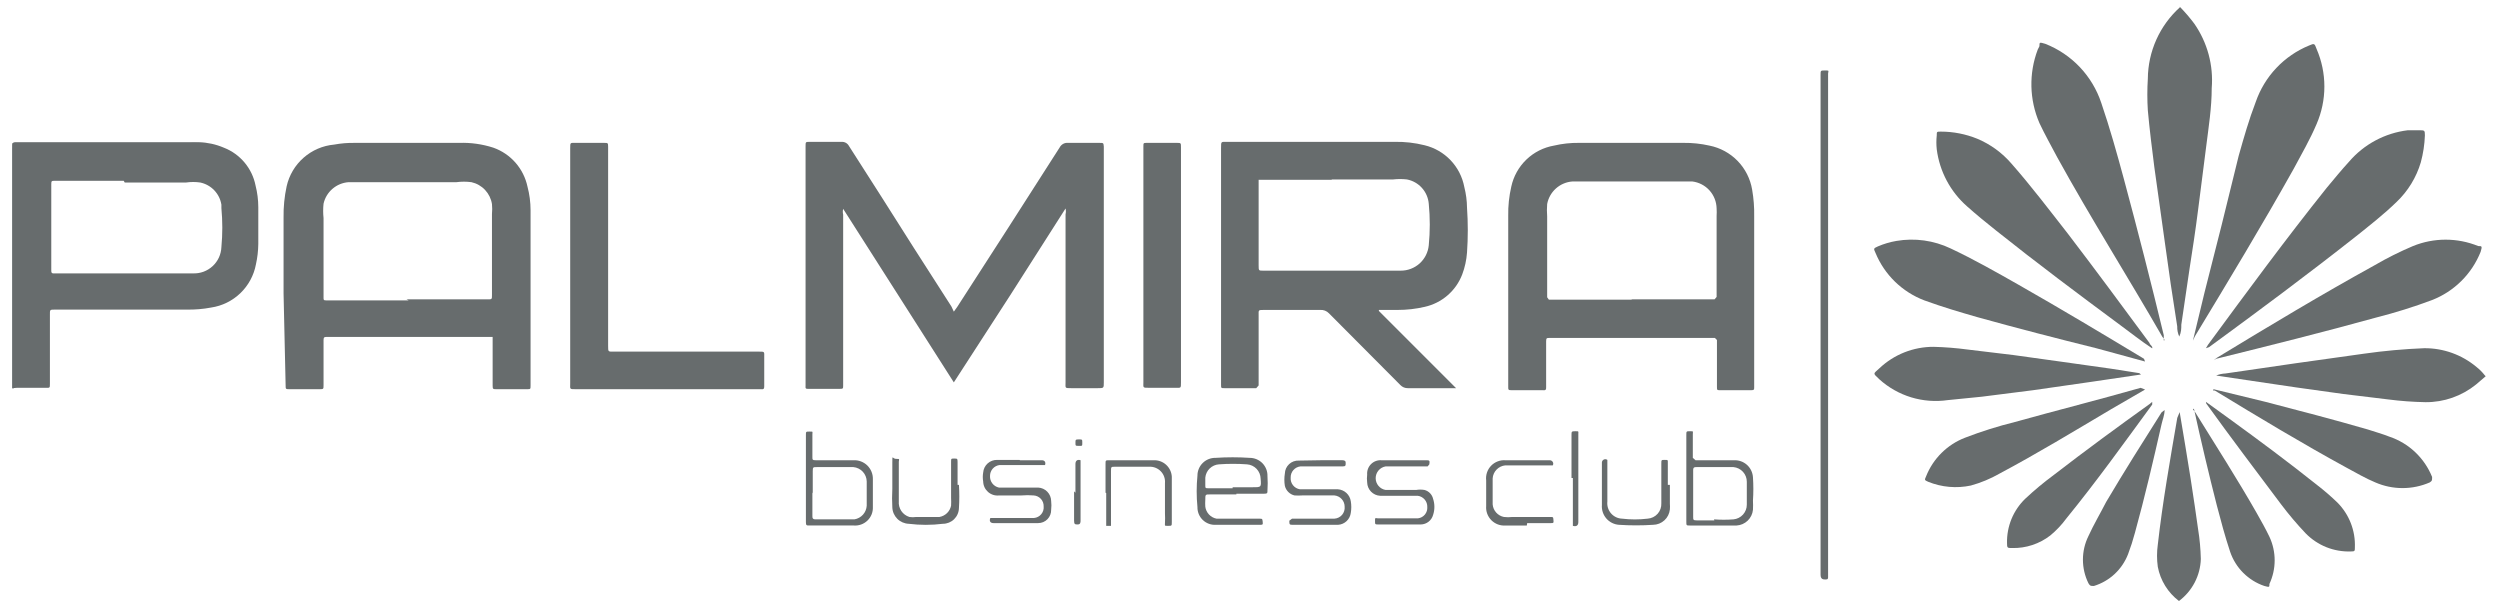 <svg width="141" height="34" viewBox="0 0 141 34" fill="none" xmlns="http://www.w3.org/2000/svg">
<path d="M122.93 0.371C123.227 0.673 123.504 0.995 123.758 1.334C124.498 2.397 124.846 3.684 124.741 4.976C124.741 6.074 124.568 7.153 124.433 8.232C124.298 9.311 124.125 10.64 123.97 11.854C123.816 13.068 123.662 14.05 123.489 15.168L123.026 18.309C123.026 18.521 123.026 18.733 122.911 18.983C122.828 18.802 122.789 18.604 122.795 18.405C122.545 16.844 122.313 15.264 122.102 13.704C121.89 12.143 121.697 10.852 121.504 9.426C121.369 8.367 121.234 7.288 121.138 6.228C121.1 5.631 121.1 5.033 121.138 4.436C121.144 3.676 121.308 2.925 121.619 2.232C121.931 1.538 122.384 0.918 122.949 0.409L122.93 0.371Z" fill="#676C6D"/>
<path d="M140.194 21.219L139.655 21.681C138.849 22.336 137.841 22.69 136.803 22.683C136.101 22.67 135.4 22.619 134.703 22.529L132.16 22.221L129.539 21.855L126.668 21.431L124.992 21.18C125.157 21.111 125.334 21.072 125.512 21.065L129.482 20.487L133.335 19.947C134.459 19.787 135.591 19.684 136.726 19.639C137.803 19.63 138.849 20.006 139.674 20.698C139.847 20.833 140.002 20.988 140.136 21.161L140.194 21.219Z" fill="#676C6D"/>
<path d="M0.695 21.892V8.078H10.579C10.81 8.049 11.043 8.049 11.273 8.078H1.119C0.715 8.078 0.753 8.078 0.753 8.444V21.931L0.695 21.892Z" fill="#676C6D"/>
<path d="M53.796 17.577L53.989 17.308C55.916 14.328 57.843 11.328 59.769 8.31C59.815 8.224 59.886 8.155 59.971 8.11C60.057 8.065 60.155 8.048 60.251 8.059H62.024C62.236 8.059 62.236 8.059 62.255 8.271V21.566C62.255 21.893 62.255 21.893 61.908 21.893H60.424C60.039 21.893 60.097 21.893 60.097 21.566V12.086C60.123 11.978 60.123 11.866 60.097 11.758L56.976 16.652L53.796 21.566L47.554 11.778C47.528 11.885 47.528 11.998 47.554 12.105V21.739C47.554 21.912 47.554 21.932 47.361 21.932H45.608C45.454 21.932 45.415 21.932 45.434 21.739V8.252C45.434 8.001 45.434 8.001 45.666 8.001H47.457C47.543 7.995 47.628 8.013 47.704 8.054C47.779 8.095 47.84 8.157 47.881 8.233C49.114 10.159 50.348 12.086 51.561 14.013L53.661 17.288L53.796 17.577Z" fill="#676C6D"/>
<path d="M77.769 17.538L82.123 21.893H81.911H79.406C79.328 21.895 79.249 21.881 79.176 21.851C79.103 21.821 79.037 21.776 78.983 21.719L74.956 17.673C74.892 17.605 74.814 17.553 74.727 17.519C74.641 17.486 74.547 17.473 74.455 17.48H71.314C70.948 17.48 70.987 17.48 70.987 17.789V21.738L70.852 21.893H69.06C68.867 21.893 68.867 21.893 68.867 21.681V8.348C68.867 7.962 68.867 8.001 69.195 8.001H78.636C79.213 7.987 79.79 8.052 80.351 8.193C80.91 8.328 81.418 8.622 81.815 9.039C82.212 9.456 82.479 9.979 82.586 10.544C82.684 10.928 82.736 11.323 82.74 11.719C82.798 12.56 82.798 13.403 82.74 14.243C82.709 14.665 82.619 15.081 82.47 15.476C82.296 15.933 82.011 16.34 81.641 16.659C81.272 16.979 80.828 17.201 80.351 17.307C79.852 17.423 79.341 17.481 78.828 17.48H77.769M75.11 10.139H71.102H70.987V14.956C70.987 15.284 70.987 15.265 71.295 15.265H79.002C79.395 15.267 79.776 15.121 80.068 14.858C80.36 14.594 80.543 14.23 80.582 13.839C80.659 13.057 80.659 12.27 80.582 11.488C80.554 11.157 80.418 10.844 80.196 10.597C79.973 10.349 79.675 10.182 79.349 10.12C79.093 10.091 78.834 10.091 78.578 10.12H75.11" fill="#676C6D"/>
<path d="M85.064 16.555V12.181C85.053 11.624 85.112 11.068 85.237 10.524C85.363 9.943 85.659 9.412 86.088 9C86.517 8.588 87.059 8.314 87.645 8.212C88.106 8.104 88.579 8.052 89.052 8.058H94.948C95.44 8.052 95.932 8.104 96.412 8.212C97.019 8.333 97.574 8.636 98.004 9.079C98.434 9.523 98.719 10.088 98.821 10.698C98.907 11.194 98.946 11.697 98.936 12.201V21.834C98.936 21.969 98.936 22.008 98.763 22.008H97.029C96.836 22.008 96.836 22.008 96.836 21.796V19.175L96.721 19.06H87.395C87.241 19.06 87.202 19.06 87.202 19.253C87.202 20.043 87.202 20.832 87.202 21.622V21.834C87.202 21.95 87.202 22.027 87.029 22.008H85.314C85.044 22.008 85.064 22.008 85.064 21.738V16.555ZM92 16.883H96.701L96.817 16.748V12.181C96.826 12.04 96.826 11.899 96.817 11.758C96.81 11.382 96.668 11.021 96.417 10.741C96.166 10.461 95.822 10.282 95.449 10.235H94.755H88.686C88.341 10.259 88.014 10.397 87.756 10.628C87.498 10.858 87.323 11.167 87.26 11.507C87.241 11.738 87.241 11.97 87.26 12.201V16.767L87.356 16.902H92.058L92 16.883Z" fill="#676C6D"/>
<path d="M15.993 16.556V12.279C15.983 11.683 16.041 11.088 16.167 10.506C16.307 9.881 16.642 9.317 17.123 8.895C17.604 8.472 18.207 8.213 18.845 8.155C19.226 8.085 19.613 8.052 20.001 8.059H25.897C26.55 8.036 27.202 8.128 27.824 8.329C28.306 8.499 28.737 8.791 29.074 9.175C29.411 9.56 29.644 10.025 29.75 10.525C29.865 10.959 29.923 11.406 29.924 11.855V21.739C29.924 21.951 29.924 21.951 29.712 21.951H28.016C27.804 21.951 27.785 21.951 27.785 21.739V19.119V19.003H18.441C18.306 19.003 18.248 19.003 18.248 19.176C18.248 19.35 18.248 19.851 18.248 20.198V21.72C18.248 21.951 18.248 21.951 17.997 21.951H16.34C16.109 21.951 16.109 21.951 16.109 21.72L15.993 16.556ZM22.93 16.884H27.496C27.747 16.884 27.747 16.884 27.747 16.633V12.067C27.765 11.881 27.765 11.694 27.747 11.508C27.7 11.21 27.564 10.933 27.358 10.713C27.152 10.493 26.885 10.341 26.591 10.275C26.309 10.237 26.024 10.237 25.743 10.275C23.906 10.275 22.076 10.275 20.252 10.275H19.654C19.321 10.3 19.004 10.431 18.751 10.65C18.497 10.868 18.321 11.162 18.248 11.489C18.219 11.758 18.219 12.029 18.248 12.298C18.248 13.743 18.248 15.188 18.248 16.614V16.787C18.248 16.903 18.248 16.941 18.383 16.941H23.045L22.93 16.884Z" fill="#676C6D"/>
<path d="M0.695 21.893V8.405C0.695 7.981 0.695 8.02 1.061 8.02H11.215C11.699 8.033 12.177 8.138 12.622 8.328C13.077 8.505 13.48 8.793 13.793 9.167C14.106 9.541 14.32 9.988 14.414 10.467C14.515 10.864 14.566 11.271 14.568 11.681C14.568 12.374 14.568 13.068 14.568 13.762C14.563 14.151 14.518 14.538 14.433 14.918C14.316 15.534 14.01 16.099 13.558 16.534C13.106 16.969 12.53 17.253 11.909 17.345C11.452 17.432 10.987 17.47 10.522 17.461H3.123C2.795 17.461 2.815 17.461 2.815 17.769V21.623C2.815 21.892 2.815 21.873 2.583 21.873H0.946L0.695 21.893ZM6.977 10.197H3.123C2.911 10.197 2.892 10.197 2.892 10.39V15.226C2.892 15.361 2.892 15.438 3.084 15.419H10.888C11.09 15.426 11.292 15.394 11.482 15.324C11.672 15.253 11.846 15.146 11.995 15.008C12.143 14.871 12.263 14.705 12.348 14.521C12.432 14.337 12.479 14.137 12.487 13.935C12.555 13.204 12.555 12.469 12.487 11.739V11.546C12.439 11.241 12.298 10.957 12.085 10.733C11.872 10.51 11.595 10.356 11.292 10.293C11.03 10.255 10.764 10.255 10.502 10.293H7.034" fill="#676C6D"/>
<path d="M32.159 14.995V8.367C32.159 8.02 32.159 8.059 32.468 8.059H34.086C34.279 8.059 34.298 8.059 34.298 8.271V19.504C34.298 19.851 34.298 19.831 34.606 19.831H42.795C43.142 19.831 43.103 19.831 43.103 20.14V21.758C43.103 21.893 43.103 21.97 42.93 21.951H32.487C32.102 21.951 32.159 21.951 32.159 21.623V14.995Z" fill="#676C6D"/>
<path d="M122.076 19.137L121.96 19.002C120.034 15.65 117.914 12.297 116.026 8.868C115.679 8.213 115.313 7.558 115.024 6.941C114.454 5.625 114.42 4.139 114.928 2.798L115.024 2.606C115.024 2.375 115.024 2.375 115.352 2.471C116.091 2.761 116.757 3.21 117.303 3.786C117.849 4.362 118.261 5.051 118.512 5.804C118.993 7.211 119.398 8.656 119.783 10.082C120.573 13.01 121.325 15.958 122.037 18.906V19.214L122.076 19.137Z" fill="#676C6D"/>
<path d="M123.68 19.214C123.892 18.308 124.123 17.403 124.335 16.497C124.99 13.954 125.626 11.411 126.261 8.79C126.55 7.769 126.839 6.748 127.225 5.746C127.472 5.033 127.867 4.381 128.386 3.833C128.904 3.285 129.533 2.853 130.231 2.567C130.539 2.432 130.539 2.451 130.655 2.76C130.945 3.428 131.095 4.15 131.095 4.879C131.095 5.608 130.945 6.33 130.655 6.998C130.288 7.865 129.807 8.694 129.364 9.522C127.572 12.721 125.683 15.842 123.795 18.963L123.68 19.214Z" fill="#676C6D"/>
<path d="M124.414 19.639L124.53 19.446C126.726 16.46 128.923 13.473 131.235 10.583C131.639 10.101 132.044 9.601 132.487 9.119C133.331 8.134 134.514 7.502 135.801 7.346H136.437C136.745 7.346 136.764 7.346 136.764 7.635C136.746 8.15 136.668 8.66 136.533 9.157C136.281 10.009 135.809 10.78 135.165 11.392C134.452 12.086 133.662 12.703 132.892 13.319C130.156 15.477 127.381 17.539 124.587 19.581L124.414 19.639Z" fill="#676C6D"/>
<path d="M121.371 19.639C120.754 19.234 120.176 18.772 119.598 18.348C117.229 16.595 114.859 14.822 112.566 12.992C112.007 12.549 111.467 12.105 110.947 11.643C110.003 10.815 109.394 9.671 109.233 8.425C109.204 8.163 109.204 7.898 109.233 7.635C109.233 7.423 109.233 7.423 109.464 7.423C110.171 7.423 110.871 7.561 111.525 7.828C112.268 8.141 112.927 8.623 113.452 9.234C114.57 10.506 115.591 11.855 116.631 13.184C118.192 15.227 119.714 17.288 121.236 19.35C121.236 19.446 121.41 19.504 121.39 19.639H121.371Z" fill="#676C6D"/>
<path d="M120.98 20.39L118.225 19.639C115.97 19.08 113.735 18.502 111.52 17.886C110.518 17.597 109.593 17.327 108.533 16.942C107.915 16.707 107.352 16.348 106.878 15.888C106.404 15.427 106.03 14.874 105.778 14.263C105.662 14.013 105.662 14.013 105.913 13.897C106.246 13.754 106.595 13.651 106.953 13.589C107.994 13.41 109.064 13.558 110.017 14.013C111.327 14.629 112.579 15.342 113.87 16.074C116.24 17.423 118.591 18.83 120.922 20.236L120.98 20.39Z" fill="#676C6D"/>
<path d="M124.859 20.313L125.033 20.178C127.981 18.386 130.929 16.614 133.934 14.957C134.63 14.551 135.351 14.191 136.092 13.878C137.272 13.397 138.593 13.397 139.772 13.878C139.984 13.878 140.004 13.878 139.907 14.205C139.661 14.821 139.291 15.38 138.821 15.847C138.35 16.314 137.789 16.68 137.171 16.922C136.143 17.307 135.095 17.635 134.031 17.905C131.044 18.733 128.019 19.485 124.994 20.236L124.859 20.313Z" fill="#676C6D"/>
<path d="M66.607 14.994V21.564C66.607 21.911 66.607 21.872 66.299 21.872H64.815C64.43 21.872 64.487 21.872 64.487 21.545V8.27C64.487 8.058 64.487 8.058 64.699 8.058H66.356C66.607 8.058 66.607 8.058 66.607 8.308V14.994Z" fill="#676C6D"/>
<path d="M120.752 21.122L118.016 21.526L114.664 22.008L111.774 22.374L109.847 22.567C109.158 22.666 108.455 22.612 107.789 22.409C107.123 22.206 106.51 21.858 105.994 21.392C105.608 21.025 105.647 21.102 105.994 20.775C106.821 19.992 107.918 19.557 109.057 19.561C109.702 19.578 110.345 19.629 110.984 19.715L113.546 20.023L116.186 20.39L119.057 20.794L120.656 21.045" fill="#676C6D"/>
<path d="M124.84 21.95L127.768 22.663C129.695 23.164 131.622 23.665 133.549 24.224C133.953 24.359 134.377 24.474 134.762 24.628C135.304 24.81 135.801 25.108 136.216 25.5C136.632 25.893 136.958 26.371 137.171 26.902C137.171 27.114 137.171 27.114 137.036 27.21C136.552 27.42 136.031 27.528 135.504 27.528C134.977 27.528 134.456 27.42 133.972 27.21C133.414 26.979 132.893 26.671 132.354 26.382C129.849 25.014 127.383 23.53 124.917 22.027H124.82L124.84 21.95Z" fill="#676C6D"/>
<path d="M120.983 21.97L119.056 23.087C116.975 24.32 114.913 25.573 112.775 26.71C112.266 27.001 111.722 27.228 111.156 27.384C110.35 27.556 109.511 27.482 108.748 27.172C108.536 27.076 108.536 27.076 108.632 26.864C108.828 26.369 109.124 25.92 109.503 25.545C109.881 25.17 110.332 24.878 110.829 24.687C111.747 24.333 112.687 24.037 113.642 23.8C115.992 23.145 118.362 22.548 120.732 21.873L120.983 21.97Z" fill="#676C6D"/>
<path d="M124.414 22.663L125.744 23.626C127.42 24.84 129.077 26.073 130.695 27.364C131.092 27.67 131.472 27.998 131.832 28.346C132.16 28.677 132.417 29.072 132.586 29.506C132.755 29.94 132.833 30.405 132.815 30.87C132.815 31.082 132.815 31.102 132.583 31.102C132.112 31.118 131.642 31.035 131.204 30.86C130.766 30.684 130.37 30.418 130.04 30.081C129.547 29.561 129.084 29.015 128.653 28.443C127.208 26.516 125.82 24.686 124.433 22.759L124.414 22.663Z" fill="#676C6D"/>
<path d="M121.385 22.663V22.817C119.805 24.975 118.244 27.152 116.549 29.233C116.287 29.59 115.983 29.913 115.643 30.196C115.027 30.675 114.265 30.927 113.485 30.909C113.215 30.909 113.196 30.909 113.196 30.62C113.187 30.158 113.273 29.699 113.448 29.271C113.624 28.844 113.886 28.457 114.217 28.135C114.73 27.654 115.271 27.204 115.836 26.786C117.608 25.418 119.419 24.088 121.25 22.778L121.385 22.663Z" fill="#676C6D"/>
<path d="M122.083 23.126C122.083 23.415 121.968 23.666 121.91 23.935C121.447 25.978 120.966 28.039 120.407 30.062C120.299 30.467 120.17 30.866 120.022 31.257C119.857 31.682 119.598 32.064 119.265 32.375C118.931 32.685 118.531 32.916 118.095 33.049C117.902 33.049 117.883 33.049 117.787 32.895C117.583 32.481 117.477 32.026 117.477 31.565C117.477 31.104 117.583 30.649 117.787 30.236C118.076 29.6 118.442 28.983 118.788 28.309C119.79 26.613 120.85 24.937 121.91 23.261L122.083 23.126Z" fill="#676C6D"/>
<path d="M123.68 23.087L123.815 23.26C125.009 25.187 126.184 27.017 127.283 28.944C127.533 29.387 127.784 29.831 127.996 30.274C128.19 30.69 128.291 31.144 128.291 31.603C128.291 32.062 128.19 32.516 127.996 32.933C127.996 33.125 127.996 33.125 127.707 33.048C127.259 32.896 126.853 32.643 126.519 32.309C126.185 31.975 125.932 31.569 125.78 31.121C125.491 30.254 125.26 29.387 125.028 28.501C124.566 26.69 124.142 24.898 123.737 23.048" fill="#676C6D"/>
<path d="M122.933 23.242C123.145 24.513 123.357 25.747 123.549 26.98C123.742 28.213 123.838 28.906 123.973 29.85C124.063 30.405 124.114 30.965 124.127 31.527C124.113 31.989 123.994 32.442 123.781 32.852C123.567 33.262 123.264 33.619 122.894 33.897C122.271 33.424 121.846 32.738 121.7 31.97C121.642 31.554 121.642 31.133 121.7 30.718C121.969 28.328 122.393 25.939 122.798 23.569L122.933 23.242Z" fill="#676C6D"/>
<path d="M102.68 18.232V4.225C102.68 3.974 102.68 3.974 102.93 3.974C103.181 3.974 103.123 3.974 103.104 4.148V32.529C103.104 32.625 103.104 32.683 102.969 32.683C102.834 32.683 102.68 32.683 102.68 32.413V18.328V18.232Z" fill="#676C6D"/>
<path d="M95.109 26.999V24.533C95.109 24.321 95.109 24.321 95.321 24.321C95.533 24.321 95.475 24.321 95.475 24.494V25.824L95.63 25.959H97.788C97.922 25.951 98.056 25.97 98.183 26.014C98.31 26.058 98.427 26.127 98.527 26.216C98.627 26.306 98.709 26.414 98.767 26.535C98.825 26.656 98.859 26.788 98.867 26.922C98.896 27.358 98.896 27.796 98.867 28.232C98.876 28.405 98.876 28.579 98.867 28.752C98.844 28.986 98.738 29.204 98.568 29.367C98.399 29.529 98.176 29.626 97.942 29.639H95.321C95.109 29.639 95.109 29.639 95.109 29.427V26.98M96.67 29.292C97.036 29.32 97.403 29.32 97.768 29.292C97.974 29.273 98.166 29.177 98.305 29.023C98.444 28.87 98.521 28.67 98.52 28.463C98.52 28.02 98.52 27.596 98.52 27.172C98.521 26.965 98.444 26.766 98.305 26.612C98.166 26.459 97.974 26.363 97.768 26.344H95.687C95.572 26.344 95.495 26.344 95.495 26.517V29.157C95.495 29.311 95.495 29.35 95.707 29.35H96.689" fill="#676C6D"/>
<path d="M69.732 27.885H68.249C67.979 27.885 67.979 27.885 67.979 28.193C67.97 28.321 67.97 28.45 67.979 28.578C68 28.743 68.073 28.897 68.187 29.018C68.302 29.14 68.451 29.222 68.615 29.253H69.077H71.004C71.196 29.253 71.196 29.253 71.216 29.426C71.235 29.599 71.216 29.599 71.042 29.599H70.118C69.597 29.599 69.096 29.599 68.576 29.599C68.441 29.608 68.305 29.587 68.177 29.54C68.05 29.493 67.934 29.421 67.836 29.326C67.739 29.232 67.661 29.119 67.61 28.994C67.558 28.868 67.533 28.733 67.536 28.598C67.478 28.008 67.478 27.414 67.536 26.825C67.535 26.692 67.562 26.56 67.614 26.437C67.665 26.314 67.741 26.203 67.836 26.11C67.931 26.016 68.044 25.943 68.167 25.894C68.291 25.845 68.424 25.82 68.557 25.823C69.198 25.78 69.842 25.78 70.483 25.823C70.617 25.823 70.749 25.85 70.871 25.901C70.994 25.953 71.106 26.028 71.199 26.123C71.292 26.218 71.365 26.331 71.415 26.455C71.464 26.579 71.488 26.711 71.485 26.844C71.504 27.114 71.504 27.384 71.485 27.654C71.485 27.808 71.485 27.846 71.293 27.846H69.732M69.52 27.48H70.657C71.139 27.48 71.138 27.48 71.1 26.998C71.096 26.792 71.014 26.594 70.872 26.444C70.729 26.294 70.536 26.203 70.329 26.189C69.803 26.151 69.275 26.151 68.749 26.189C68.552 26.202 68.367 26.285 68.225 26.423C68.084 26.56 67.997 26.744 67.979 26.941V27.345C67.979 27.538 67.979 27.538 68.171 27.538H69.52" fill="#676C6D"/>
<path d="M45.453 27.018V24.532C45.453 24.34 45.453 24.34 45.665 24.34C45.877 24.34 45.819 24.34 45.819 24.494V25.785C45.819 25.92 45.819 25.958 46.012 25.958H48.131C48.274 25.95 48.418 25.972 48.552 26.022C48.686 26.072 48.809 26.149 48.912 26.248C49.015 26.348 49.096 26.468 49.151 26.6C49.206 26.733 49.233 26.875 49.23 27.018C49.23 27.538 49.23 28.078 49.23 28.598C49.236 28.739 49.211 28.881 49.159 29.012C49.106 29.144 49.026 29.262 48.924 29.361C48.822 29.459 48.7 29.535 48.567 29.582C48.434 29.63 48.292 29.649 48.151 29.638C47.322 29.638 46.474 29.638 45.646 29.638C45.492 29.638 45.453 29.638 45.453 29.446V26.999M45.819 27.77V29.08C45.819 29.215 45.819 29.292 46.012 29.292H47.939H48.189C48.375 29.261 48.545 29.168 48.672 29.028C48.798 28.888 48.872 28.709 48.883 28.521C48.883 28.058 48.883 27.615 48.883 27.153C48.879 26.949 48.8 26.754 48.662 26.605C48.523 26.456 48.334 26.363 48.131 26.344H46.07C45.858 26.344 45.839 26.344 45.839 26.575V27.827" fill="#676C6D"/>
<path d="M57.532 25.958H58.765C58.919 25.958 58.996 26.074 58.939 26.228H58.823H56.376C56.226 26.247 56.089 26.32 55.989 26.433C55.89 26.547 55.836 26.693 55.837 26.844C55.829 26.995 55.875 27.144 55.967 27.264C56.058 27.384 56.19 27.468 56.338 27.499H56.627H58.553C58.748 27.509 58.931 27.592 59.067 27.731C59.203 27.871 59.281 28.056 59.285 28.251C59.305 28.417 59.305 28.585 59.285 28.752C59.288 28.85 59.271 28.947 59.235 29.038C59.2 29.129 59.146 29.212 59.078 29.282C59.01 29.352 58.928 29.408 58.838 29.446C58.748 29.484 58.651 29.503 58.553 29.503H56.029C55.856 29.503 55.779 29.388 55.856 29.214H58.033H58.322C58.401 29.207 58.477 29.184 58.547 29.147C58.617 29.11 58.678 29.06 58.728 28.999C58.779 28.938 58.816 28.868 58.839 28.793C58.862 28.717 58.87 28.638 58.862 28.559C58.867 28.404 58.812 28.253 58.707 28.138C58.603 28.023 58.458 27.953 58.303 27.943C58.072 27.923 57.84 27.923 57.609 27.943H56.357C56.244 27.956 56.13 27.946 56.022 27.913C55.914 27.879 55.814 27.823 55.728 27.749C55.643 27.674 55.574 27.583 55.526 27.48C55.479 27.378 55.453 27.266 55.451 27.153C55.422 26.987 55.422 26.817 55.451 26.652C55.466 26.454 55.556 26.27 55.703 26.137C55.851 26.004 56.043 25.933 56.241 25.939H57.494L57.532 25.958Z" fill="#676C6D"/>
<path d="M79.189 25.958H80.422C80.615 25.958 80.653 25.958 80.615 26.189L80.519 26.305H78.149C77.992 26.332 77.849 26.413 77.747 26.535C77.644 26.656 77.588 26.81 77.588 26.97C77.588 27.129 77.644 27.283 77.747 27.404C77.849 27.526 77.992 27.607 78.149 27.634H79.864C80.023 27.606 80.186 27.606 80.345 27.634C80.463 27.666 80.571 27.73 80.656 27.818C80.74 27.906 80.8 28.016 80.827 28.135C80.924 28.429 80.924 28.747 80.827 29.041C80.785 29.194 80.695 29.329 80.57 29.426C80.445 29.523 80.292 29.578 80.133 29.58H77.763C77.551 29.58 77.551 29.58 77.551 29.388C77.551 29.195 77.551 29.214 77.705 29.233H79.69H79.979C80.131 29.214 80.269 29.137 80.366 29.019C80.463 28.901 80.51 28.75 80.499 28.598C80.505 28.443 80.453 28.292 80.353 28.175C80.253 28.057 80.113 27.981 79.96 27.962H77.84C77.646 27.952 77.462 27.869 77.327 27.73C77.191 27.59 77.113 27.405 77.108 27.21C77.089 27.063 77.089 26.914 77.108 26.767C77.099 26.659 77.114 26.55 77.152 26.448C77.19 26.345 77.249 26.253 77.326 26.176C77.403 26.099 77.496 26.039 77.598 26.002C77.7 25.964 77.809 25.949 77.917 25.958H79.189Z" fill="#676C6D"/>
<path d="M74.47 25.957H75.722C75.851 25.957 75.909 26.015 75.896 26.131C75.896 26.247 75.896 26.304 75.742 26.304H73.353C73.196 26.319 73.051 26.393 72.947 26.511C72.843 26.629 72.788 26.783 72.794 26.94C72.782 27.095 72.829 27.248 72.926 27.369C73.022 27.491 73.161 27.572 73.314 27.595H75.453C75.634 27.607 75.805 27.68 75.939 27.803C76.072 27.925 76.159 28.09 76.185 28.27C76.222 28.486 76.222 28.708 76.185 28.925C76.163 29.102 76.08 29.267 75.95 29.39C75.82 29.513 75.651 29.587 75.472 29.599H72.929C72.736 29.599 72.717 29.599 72.717 29.368L72.871 29.252H75.26C75.343 29.247 75.424 29.226 75.498 29.189C75.573 29.152 75.639 29.101 75.693 29.038C75.746 28.975 75.787 28.902 75.812 28.823C75.837 28.744 75.846 28.66 75.838 28.578C75.839 28.419 75.78 28.265 75.673 28.148C75.566 28.03 75.419 27.956 75.26 27.942H73.449C73.302 27.953 73.153 27.953 73.006 27.942C72.875 27.91 72.755 27.843 72.66 27.748C72.565 27.653 72.498 27.533 72.466 27.403C72.428 27.173 72.428 26.939 72.466 26.709C72.469 26.609 72.491 26.51 72.532 26.418C72.574 26.327 72.633 26.244 72.707 26.176C72.78 26.108 72.867 26.055 72.961 26.021C73.056 25.987 73.156 25.972 73.256 25.977L74.47 25.957Z" fill="#676C6D"/>
<path d="M54.084 27.346C54.112 27.782 54.112 28.22 54.084 28.656C54.079 28.893 53.981 29.118 53.812 29.284C53.643 29.449 53.415 29.542 53.178 29.542C52.539 29.621 51.892 29.621 51.252 29.542C51.01 29.533 50.78 29.432 50.608 29.261C50.437 29.089 50.336 28.86 50.327 28.617C50.308 28.271 50.308 27.923 50.327 27.577C50.327 27.076 50.327 26.594 50.327 26.093C50.327 25.592 50.327 25.881 50.539 25.881C50.751 25.881 50.712 25.881 50.693 26.035V28.27C50.676 28.464 50.726 28.658 50.834 28.82C50.943 28.981 51.104 29.1 51.29 29.157C51.418 29.177 51.548 29.177 51.676 29.157H52.716H52.986C53.146 29.129 53.295 29.053 53.412 28.94C53.528 28.827 53.608 28.68 53.641 28.521C53.649 28.373 53.649 28.225 53.641 28.078V26.055C53.641 25.862 53.641 25.862 53.814 25.862C53.988 25.862 54.007 25.862 54.007 26.055V27.346" fill="#676C6D"/>
<path d="M62.352 27.789C62.352 27.249 62.352 26.71 62.352 26.17C62.352 25.958 62.352 25.958 62.563 25.958H65.068C65.326 25.948 65.577 26.039 65.768 26.212C65.959 26.385 66.075 26.626 66.09 26.883V27.172V29.446C66.09 29.658 66.09 29.658 65.877 29.658C65.666 29.658 65.704 29.658 65.704 29.503C65.714 29.317 65.714 29.131 65.704 28.945C65.704 28.386 65.704 27.808 65.704 27.249C65.715 27.128 65.7 27.006 65.66 26.892C65.62 26.777 65.556 26.672 65.472 26.585C65.388 26.497 65.286 26.428 65.173 26.383C65.06 26.338 64.939 26.318 64.818 26.324H62.891C62.66 26.324 62.66 26.324 62.66 26.594V29.484V29.658H62.39V29.484C62.39 28.925 62.39 28.367 62.39 27.808" fill="#676C6D"/>
<path d="M86.112 29.639H84.918C84.771 29.65 84.623 29.63 84.484 29.579C84.346 29.528 84.22 29.447 84.115 29.343C84.011 29.238 83.93 29.113 83.879 28.974C83.828 28.835 83.808 28.688 83.82 28.54C83.82 28.065 83.82 27.583 83.82 27.095C83.802 26.945 83.818 26.793 83.866 26.65C83.915 26.506 83.994 26.375 84.099 26.267C84.204 26.158 84.332 26.074 84.474 26.021C84.615 25.967 84.767 25.946 84.918 25.959H87.403C87.438 25.957 87.472 25.965 87.502 25.982C87.532 25.998 87.557 26.023 87.575 26.052C87.593 26.081 87.602 26.115 87.603 26.149C87.603 26.184 87.594 26.218 87.577 26.247H87.461H85.264H84.898C84.712 26.265 84.538 26.349 84.408 26.483C84.277 26.617 84.198 26.793 84.186 26.98C84.186 27.461 84.186 27.962 84.186 28.444C84.199 28.616 84.269 28.779 84.383 28.907C84.498 29.036 84.652 29.124 84.821 29.157C84.981 29.177 85.143 29.177 85.303 29.157H87.403C87.615 29.157 87.596 29.157 87.615 29.33C87.634 29.504 87.615 29.504 87.442 29.504H86.132L86.112 29.639Z" fill="#676C6D"/>
<path d="M94.181 27.345V28.404C94.19 28.514 94.19 28.623 94.181 28.732C94.157 28.967 94.048 29.186 93.874 29.345C93.7 29.505 93.473 29.596 93.237 29.599C92.595 29.641 91.952 29.641 91.31 29.599C91.173 29.589 91.04 29.553 90.917 29.491C90.795 29.43 90.686 29.345 90.596 29.241C90.507 29.137 90.438 29.016 90.396 28.886C90.353 28.756 90.336 28.618 90.347 28.482C90.347 28.077 90.347 27.672 90.347 27.287V26.112C90.343 26.074 90.35 26.037 90.367 26.003C90.385 25.97 90.411 25.942 90.444 25.924C90.477 25.905 90.514 25.897 90.552 25.899C90.589 25.902 90.625 25.916 90.655 25.938V26.092V28.289C90.642 28.407 90.653 28.527 90.688 28.641C90.723 28.755 90.782 28.861 90.859 28.951C90.937 29.042 91.033 29.115 91.14 29.167C91.247 29.219 91.364 29.248 91.484 29.252C91.963 29.31 92.449 29.31 92.929 29.252C93.145 29.237 93.347 29.138 93.491 28.976C93.635 28.814 93.71 28.602 93.699 28.385V26.15C93.699 25.938 93.699 25.938 93.892 25.938C94.085 25.938 94.065 25.938 94.065 26.131V27.345" fill="#676C6D"/>
<path d="M88.633 26.96V24.533C88.633 24.34 88.633 24.321 88.845 24.321C89.057 24.321 89.018 24.321 89.018 24.475V29.446C89.018 29.639 88.903 29.716 88.71 29.658V29.562V26.96H88.633Z" fill="#676C6D"/>
<path d="M60.655 27.788C60.655 27.248 60.655 26.709 60.655 26.169C60.655 25.977 60.771 25.899 60.944 25.957V29.348C60.944 29.445 60.944 29.579 60.79 29.579C60.636 29.579 60.578 29.579 60.578 29.368C60.578 28.809 60.578 28.269 60.578 27.711" fill="#676C6D"/>
<path d="M60.849 24.782C61.041 24.782 61.041 24.782 61.041 24.974C61.041 25.167 61.041 25.147 60.849 25.147C60.656 25.147 60.656 25.147 60.656 24.974C60.656 24.801 60.656 24.782 60.849 24.782Z" fill="#676C6D"/>
<path d="M122.039 19.155L122.077 19.193L122.058 19.212L122.039 19.137V19.155Z" fill="#676C6D"/>
</svg>
